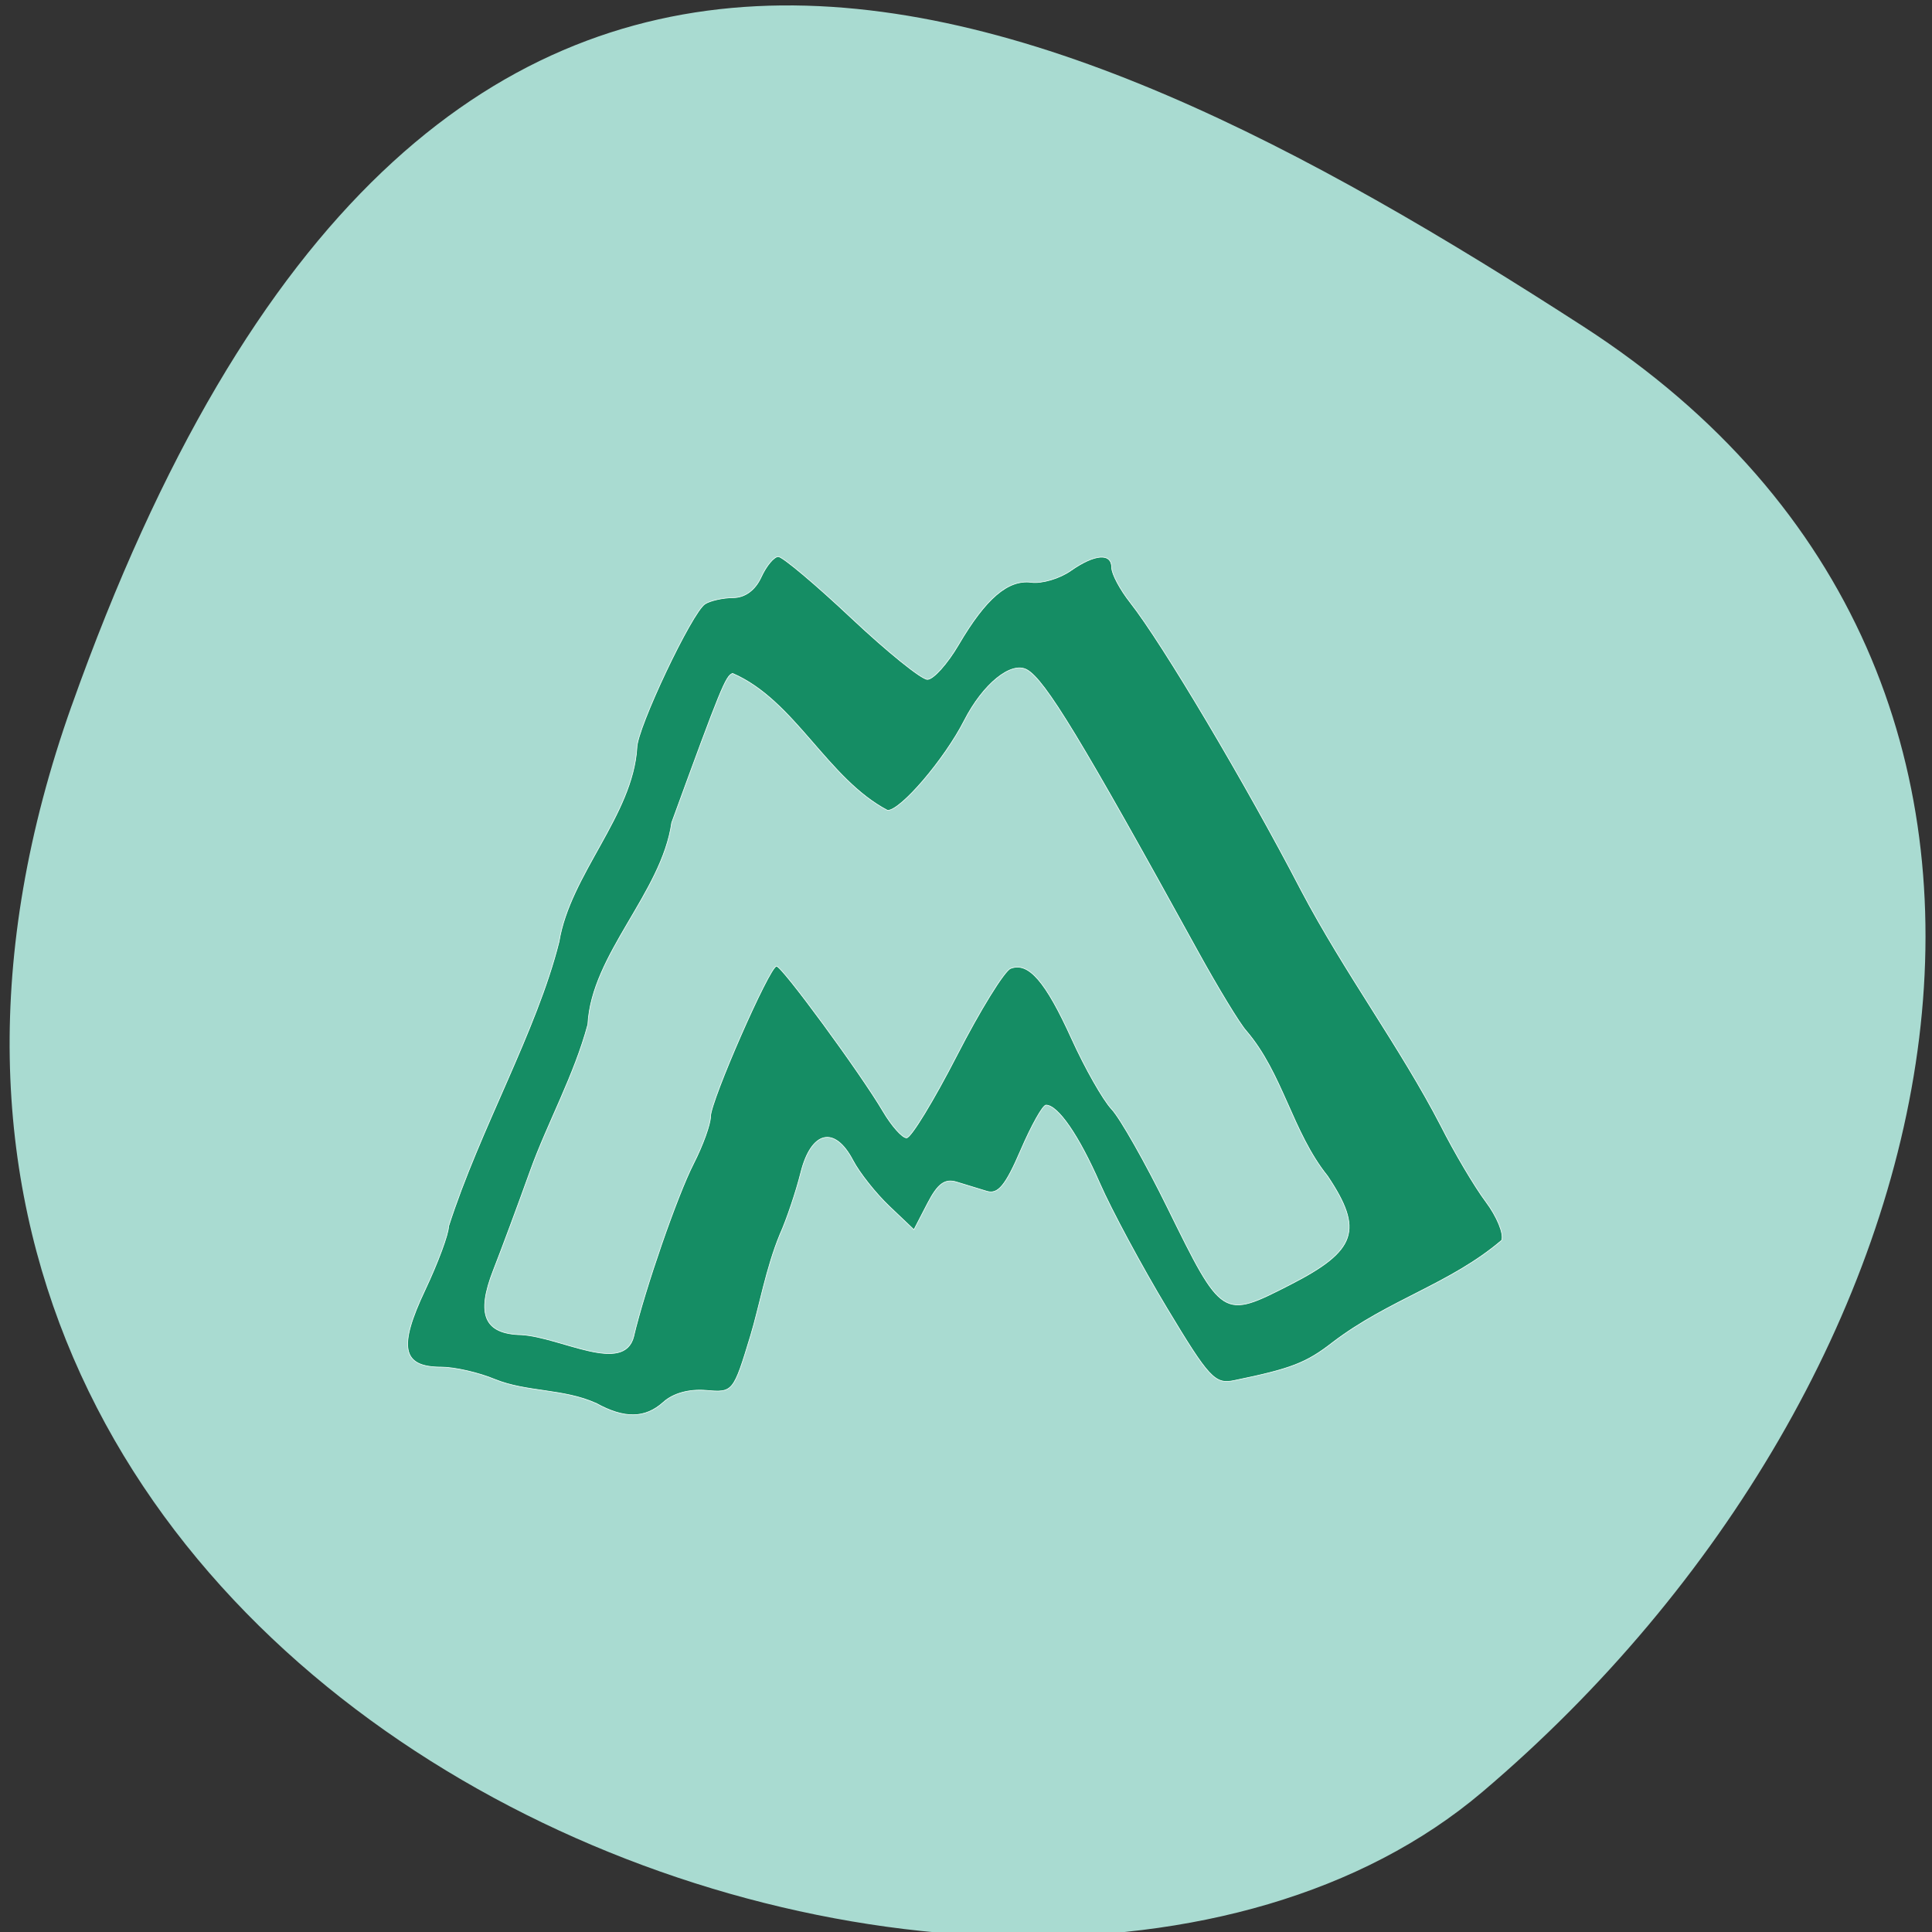 <svg xmlns="http://www.w3.org/2000/svg" viewBox="0 0 256 256"><rect x="0" y="0" width="256" height="256" fill="#333333" stroke="none"/><defs><clipPath><path d="M 0,64 H64 V128 H0 z"/></clipPath></defs><g fill="#a9dbd1" color="#000"><path d="m -1360.14 1641.33 c 46.11 -98.28 -119.59 -146.07 -181.85 -106.06 -62.25 40.01 -83.52 108.58 -13.01 143.08 70.51 34.501 148.75 61.26 194.86 -37.03 z" transform="matrix(-1.028 0 0 -1.357 -1388.73 2320.79)"/></g><path d="m 76.8 183.77 c -4.316 -1.944 -9.181 -1.45 -13.392 -3.164 -2.142 -0.895 -5.35 -1.627 -7.129 -1.627 -5.179 0 -5.724 -2.613 -2.13 -10.21 1.718 -3.632 3.124 -7.431 3.125 -8.442 4.145 -12.918 11.662 -25.84 14.635 -37.711 1.453 -8.904 9.767 -16.775 10.315 -25.691 0 -2.572 7.287 -17.959 9.03 -19.07 0.701 -0.446 2.384 -0.818 3.739 -0.828 1.566 -0.011 2.914 -1.01 3.7 -2.728 0.68 -1.492 1.699 -2.712 2.266 -2.712 0.567 0 4.922 3.661 9.679 8.136 4.757 4.475 9.294 8.136 10.08 8.136 0.789 0 2.65 -2.075 4.137 -4.611 3.588 -6.122 6.545 -8.655 9.631 -8.251 1.397 0.183 3.741 -0.509 5.21 -1.538 3.212 -2.25 5.442 -2.41 5.442 -0.39 0 0.814 1.098 2.877 2.441 4.583 4.3 5.466 15.35 24.07 22.648 38.13 5.795 11.01 13.12 20.783 18.508 31.19 1.808 3.58 4.497 8.119 5.975 10.09 1.478 1.968 2.422 4.271 2.098 5.116 -6.819 5.811 -14.883 7.82 -22.381 13.523 -3.506 2.733 -5.502 3.505 -13.08 5.06 -2.533 0.519 -3.317 -0.325 -8.872 -9.557 -3.352 -5.57 -7.369 -13.04 -8.927 -16.599 -2.762 -6.309 -5.538 -10.342 -7.118 -10.342 -0.43 0 -1.941 2.697 -3.357 5.994 -1.999 4.652 -3 5.866 -4.473 5.424 -1.044 -0.314 -2.838 -0.861 -3.986 -1.218 -1.58 -0.49 -2.525 0.198 -3.885 2.83 l -1.798 3.477 l -3.262 -3.101 c -1.794 -1.706 -3.963 -4.443 -4.82 -6.084 -2.425 -4.642 -5.525 -3.912 -6.912 1.627 -0.635 2.536 -1.874 6.213 -2.754 8.172 -1.847 4.465 -2.728 9.562 -3.896 13.426 -2.28 7.505 -2.324 7.56 -5.89 7.253 -2.237 -0.193 -4.37 0.394 -5.653 1.555 -2.418 2.188 -5.18 2.234 -8.94 0.147 z m 5 -8.859 c 1.496 -6.316 5.77 -18.655 7.927 -22.882 1.241 -2.432 2.256 -5.245 2.256 -6.25 0 -2.069 7.811 -19.882 8.737 -19.925 0.712 -0.033 11.125 14.161 14.11 19.226 1.141 1.939 2.548 3.525 3.128 3.525 0.579 0 3.581 -4.922 6.671 -10.938 3.09 -6.02 6.291 -11.196 7.112 -11.511 2.371 -0.91 4.637 1.703 8.099 9.337 1.771 3.906 4.15 8.091 5.286 9.301 1.136 1.21 4.469 7.086 7.406 13.06 7.261 14.766 7.285 14.781 16.264 10.191 8.795 -4.496 9.732 -7.225 4.941 -14.382 -4.701 -5.851 -5.912 -13.577 -10.783 -19.248 -0.852 -0.944 -3.745 -5.703 -6.428 -10.576 -15.453 -28.07 -20.22 -35.912 -22.615 -37.26 -2.085 -1.167 -5.833 1.871 -8.318 6.742 -2.606 5.109 -8.395 11.891 -10.149 11.891 -8.02 -4.208 -12.28 -14.588 -20.54 -18.15 -0.895 0.298 -1.553 1.912 -8.07 19.774 -1.32 9.307 -10.628 17.415 -11.11 26.738 -1.799 6.719 -5.34 13.05 -7.618 19.363 -1.603 4.475 -3.809 10.416 -4.902 13.204 -2.305 5.877 -1.192 8.447 3.703 8.552 5.267 0.317 13.601 5.314 14.905 0.21 z" fill="#158d64" stroke="#fff" stroke-width="0.081" transform="translate(2.169 2.169)"/></svg>